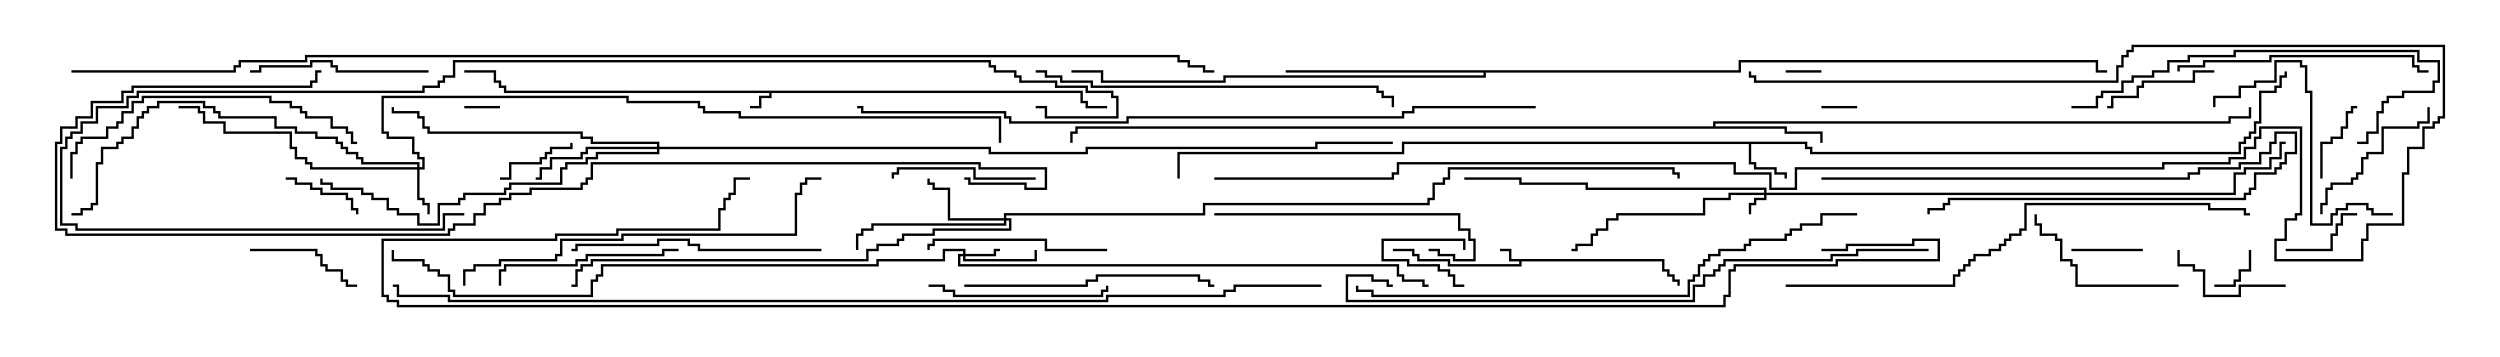 <svg version="1.1" width="105" height="15" xmlns="http://www.w3.org/2000/svg"><path d="M69.907,10.879L69.907,11.307L70.121,11.307L70.121,11.521L70.336,11.521L70.336,11.736L70.55,11.736L70.55,12L70.45,12L70.45,11.836L70.236,11.836L70.236,11.621L70.021,11.621L70.021,11.407L69.807,11.407L69.807,10.979L63.907,10.979L63.907,11.193L60.807,11.193L60.807,10.979L59.521,10.979L59.521,10.764L59.307,10.764L59.307,10.55L58.5,10.55L58.5,10.45L59.407,10.45L59.407,10.664L59.621,10.664L59.621,10.879L60.907,10.879L60.907,11.093L63.807,11.093L63.807,10.979L63.379,10.979L63.379,10.55L63,10.55L63,10.45L63.479,10.45L63.479,10.879z" stroke="none"/><path d="M45.479,3.807L45.479,4.236L45.693,4.236L45.693,4.45L46.5,4.45L46.5,4.55L45.593,4.55L45.593,4.336L45.379,4.336L45.379,3.907L32.407,3.907L32.407,4.121L31.979,4.121L31.979,4.55L31.5,4.55L31.5,4.45L31.879,4.45L31.879,4.021L32.307,4.021L32.307,3.907L21.164,3.907L21.164,3.693L20.95,3.693L20.95,3.479L20.736,3.479L20.736,3.05L19.5,3.05L19.5,2.95L20.836,2.95L20.836,3.379L21.05,3.379L21.05,3.593L21.264,3.593L21.264,3.807z" stroke="none"/><path d="M75.907,5.95L75.907,6.164L76.121,6.164L76.121,6.379L94.021,6.379L94.021,5.95L94.236,5.95L94.236,5.736L94.45,5.736L94.45,5.521L94.664,5.521L94.664,5.093L94.879,5.093L94.879,3.807L95.521,3.807L95.521,3.593L95.736,3.593L95.736,3.164L95.95,3.164L95.95,3L96.05,3L96.05,3.264L95.836,3.264L95.836,3.693L95.621,3.693L95.621,3.907L94.979,3.907L94.979,5.193L94.764,5.193L94.764,5.621L94.55,5.621L94.55,5.836L94.336,5.836L94.336,6.05L94.121,6.05L94.121,6.479L76.021,6.479L76.021,6.264L75.807,6.264L75.807,6.05L73.55,6.05L73.55,6.807L73.764,6.807L73.764,7.021L74.621,7.021L74.621,7.236L75.05,7.236L75.05,7.5L74.95,7.5L74.95,7.336L74.521,7.336L74.521,7.121L73.664,7.121L73.664,6.907L73.45,6.907L73.45,6.05L58.979,6.05L58.979,6.479L49.55,6.479L49.55,7.5L49.45,7.5L49.45,6.379L58.879,6.379L58.879,5.95z" stroke="none"/><path d="M71.95,5.307L71.95,5.093L93.593,5.093L93.593,4.879L94.45,4.879L94.45,4.5L94.55,4.5L94.55,4.979L93.693,4.979L93.693,5.193L72.05,5.193L72.05,5.307L75.05,5.307L75.05,5.521L76.55,5.521L76.55,6L76.45,6L76.45,5.621L74.95,5.621L74.95,5.407L45.264,5.407L45.264,5.621L45.05,5.621L45.05,6L44.95,6L44.95,5.521L45.164,5.521L45.164,5.307z" stroke="none"/><path d="M73.021,2.95L73.021,2.521L88.121,2.521L88.121,2.95L88.5,2.95L88.5,3.05L88.021,3.05L88.021,2.621L73.121,2.621L73.121,3.05L62.407,3.05L62.407,3.264L51.479,3.264L51.479,3.479L46.236,3.479L46.236,3.05L45,3.05L45,2.95L46.336,2.95L46.336,3.379L51.379,3.379L51.379,3.164L62.307,3.164L62.307,3.05L54,3.05L54,2.95z" stroke="none"/><path d="M74.093,8.093L74.093,7.979L66.593,7.979L66.593,7.764L63.807,7.764L63.807,7.55L61.5,7.55L61.5,7.45L63.907,7.45L63.907,7.664L66.693,7.664L66.693,7.879L74.193,7.879L74.193,8.093L93.807,8.093L93.807,7.236L94.236,7.236L94.236,7.021L95.307,7.021L95.307,6.593L95.736,6.593L95.736,5.95L96,5.95L96,6.05L95.836,6.05L95.836,6.693L95.407,6.693L95.407,7.121L94.336,7.121L94.336,7.336L93.907,7.336L93.907,8.193L74.193,8.193L74.193,8.407L73.764,8.407L73.764,8.621L73.55,8.621L73.55,9L73.45,9L73.45,8.521L73.664,8.521L73.664,8.307L74.093,8.307L74.093,8.193L72.693,8.193L72.693,8.407L71.621,8.407L71.621,9.05L67.979,9.05L67.979,9.264L67.55,9.264L67.55,9.693L67.121,9.693L67.121,9.907L66.907,9.907L66.907,10.336L66.264,10.336L66.264,10.55L66,10.55L66,10.45L66.164,10.45L66.164,10.236L66.807,10.236L66.807,9.807L67.021,9.807L67.021,9.593L67.45,9.593L67.45,9.164L67.879,9.164L67.879,8.95L71.521,8.95L71.521,8.307L72.593,8.307L72.593,8.093z" stroke="none"/><path d="M40.45,10.664L40.45,10.55L39.693,10.55L39.693,10.979L36.907,10.979L36.907,11.193L25.336,11.193L25.336,11.621L25.121,11.621L25.121,11.836L24.907,11.836L24.907,12.479L19.021,12.479L19.021,12.264L18.807,12.264L18.807,11.621L18.379,11.621L18.379,11.407L17.95,11.407L17.95,11.193L17.736,11.193L17.736,10.979L16.45,10.979L16.45,10.5L16.55,10.5L16.55,10.879L17.836,10.879L17.836,11.093L18.05,11.093L18.05,11.307L18.479,11.307L18.479,11.521L18.907,11.521L18.907,12.164L19.121,12.164L19.121,12.379L24.807,12.379L24.807,11.736L25.021,11.736L25.021,11.521L25.236,11.521L25.236,11.093L36.807,11.093L36.807,10.879L39.593,10.879L39.593,10.45L40.55,10.45L40.55,10.664L41.736,10.664L41.736,10.45L42,10.45L42,10.55L41.836,10.55L41.836,10.764L40.55,10.764L40.55,10.879L43.45,10.879L43.45,10.5L43.55,10.5L43.55,10.979L40.45,10.979L40.45,10.764L40.336,10.764L40.336,11.093L58.764,11.093L58.764,11.521L58.979,11.521L58.979,11.736L59.836,11.736L59.836,11.95L60,11.95L60,12.05L59.736,12.05L59.736,11.836L58.879,11.836L58.879,11.621L58.664,11.621L58.664,11.193L40.236,11.193L40.236,10.664z" stroke="none"/><path d="M17.521,7.021L17.521,6.907L15.164,6.907L15.164,6.693L14.95,6.693L14.95,6.479L14.521,6.479L14.521,6.264L14.307,6.264L14.307,6.05L14.093,6.05L14.093,5.836L13.236,5.836L13.236,5.621L12.379,5.621L12.379,5.407L11.521,5.407L11.521,4.979L9.164,4.979L9.164,4.764L8.95,4.764L8.95,4.55L8.521,4.55L8.521,4.336L6.693,4.336L6.693,4.55L6.264,4.55L6.264,4.764L6.05,4.764L6.05,4.979L5.836,4.979L5.836,5.407L5.621,5.407L5.621,5.836L5.193,5.836L5.193,6.05L4.979,6.05L4.979,6.264L4.336,6.264L4.336,6.907L4.121,6.907L4.121,8.621L3.907,8.621L3.907,8.836L3.479,8.836L3.479,9.05L3,9.05L3,8.95L3.379,8.95L3.379,8.736L3.807,8.736L3.807,8.521L4.021,8.521L4.021,6.807L4.236,6.807L4.236,6.164L4.879,6.164L4.879,5.95L5.093,5.95L5.093,5.736L5.521,5.736L5.521,5.307L5.736,5.307L5.736,4.879L5.95,4.879L5.95,4.664L6.164,4.664L6.164,4.45L6.593,4.45L6.593,4.236L8.621,4.236L8.621,4.45L9.05,4.45L9.05,4.664L9.264,4.664L9.264,4.879L11.621,4.879L11.621,5.307L12.479,5.307L12.479,5.521L13.336,5.521L13.336,5.736L14.193,5.736L14.193,5.95L14.407,5.95L14.407,6.164L14.621,6.164L14.621,6.379L15.05,6.379L15.05,6.593L15.264,6.593L15.264,6.807L17.621,6.807L17.621,7.021L17.736,7.021L17.736,6.693L17.521,6.693L17.521,6.479L17.307,6.479L17.307,5.836L16.236,5.836L16.236,5.621L16.021,5.621L16.021,4.021L26.407,4.021L26.407,4.236L29.407,4.236L29.407,4.45L29.621,4.45L29.621,4.664L31.121,4.664L31.121,4.879L42.05,4.879L42.05,6L41.95,6L41.95,4.979L31.021,4.979L31.021,4.764L29.521,4.764L29.521,4.55L29.307,4.55L29.307,4.336L26.307,4.336L26.307,4.121L16.121,4.121L16.121,5.521L16.336,5.521L16.336,5.736L17.407,5.736L17.407,6.379L17.621,6.379L17.621,6.593L17.836,6.593L17.836,7.121L17.621,7.121L17.621,8.307L17.836,8.307L17.836,8.521L18.05,8.521L18.05,9L17.95,9L17.95,8.621L17.736,8.621L17.736,8.407L17.521,8.407L17.521,7.121L13.021,7.121L13.021,6.907L12.807,6.907L12.807,6.693L12.379,6.693L12.379,6.264L12.164,6.264L12.164,5.621L9.379,5.621L9.379,5.193L8.521,5.193L8.521,4.764L8.307,4.764L8.307,4.55L7.5,4.55L7.5,4.45L8.407,4.45L8.407,4.664L8.621,4.664L8.621,5.093L9.479,5.093L9.479,5.521L12.264,5.521L12.264,6.164L12.479,6.164L12.479,6.593L12.907,6.593L12.907,6.807L13.121,6.807L13.121,7.021z" stroke="none"/><path d="M42.164,9.164L42.164,8.95L50.521,8.95L50.521,8.521L59.95,8.521L59.95,8.307L60.164,8.307L60.164,7.664L60.593,7.664L60.593,7.45L60.807,7.45L60.807,7.021L70.336,7.021L70.336,7.236L70.55,7.236L70.55,7.5L70.45,7.5L70.45,7.336L70.236,7.336L70.236,7.121L60.907,7.121L60.907,7.55L60.693,7.55L60.693,7.764L60.264,7.764L60.264,8.407L60.05,8.407L60.05,8.621L50.621,8.621L50.621,9.05L42.264,9.05L42.264,9.164L42.479,9.164L42.479,9.693L39.264,9.693L39.264,9.907L37.979,9.907L37.979,10.121L37.764,10.121L37.764,10.336L36.907,10.336L36.907,10.55L36.479,10.55L36.479,10.979L24.907,10.979L24.907,11.193L24.479,11.193L24.479,11.407L24.264,11.407L24.264,12.05L24,12.05L24,11.95L24.164,11.95L24.164,11.307L24.379,11.307L24.379,11.093L24.807,11.093L24.807,10.879L36.379,10.879L36.379,10.45L36.807,10.45L36.807,10.236L37.664,10.236L37.664,10.021L37.879,10.021L37.879,9.807L39.164,9.807L39.164,9.593L42.379,9.593L42.379,9.264L42.264,9.264L42.264,9.479L36.693,9.479L36.693,9.693L36.264,9.693L36.264,9.907L36.05,9.907L36.05,10.5L35.95,10.5L35.95,9.807L36.164,9.807L36.164,9.593L36.593,9.593L36.593,9.379L42.164,9.379L42.164,9.264L39.807,9.264L39.807,7.979L39.164,7.979L39.164,7.764L38.95,7.764L38.95,7.5L39.05,7.5L39.05,7.664L39.264,7.664L39.264,7.879L39.907,7.879L39.907,9.164z" stroke="none"/><path d="M27.593,6.164L27.593,6.05L24.807,6.05L24.807,5.836L24.379,5.836L24.379,5.621L17.95,5.621L17.95,5.407L17.736,5.407L17.736,4.979L17.521,4.979L17.521,4.764L16.45,4.764L16.45,4.5L16.55,4.5L16.55,4.664L17.621,4.664L17.621,4.879L17.836,4.879L17.836,5.307L18.05,5.307L18.05,5.521L24.479,5.521L24.479,5.736L24.907,5.736L24.907,5.95L27.693,5.95L27.693,6.164L41.621,6.164L41.621,6.379L45.593,6.379L45.593,6.164L55.236,6.164L55.236,5.95L58.5,5.95L58.5,6.05L55.336,6.05L55.336,6.264L45.693,6.264L45.693,6.479L41.521,6.479L41.521,6.264L27.693,6.264L27.693,6.479L25.121,6.479L25.121,6.693L24.693,6.693L24.693,6.907L23.836,6.907L23.836,7.121L23.621,7.121L23.621,7.764L21.479,7.764L21.479,7.979L21.264,7.979L21.264,8.193L19.55,8.193L19.55,8.407L19.336,8.407L19.336,8.621L18.479,8.621L18.479,9.479L17.521,9.479L17.521,9.05L16.664,9.05L16.664,8.836L16.236,8.836L16.236,8.407L15.593,8.407L15.593,8.193L15.164,8.193L15.164,7.979L13.879,7.979L13.879,7.764L13.45,7.764L13.45,7.5L13.55,7.5L13.55,7.664L13.979,7.664L13.979,7.879L15.264,7.879L15.264,8.093L15.693,8.093L15.693,8.307L16.336,8.307L16.336,8.736L16.764,8.736L16.764,8.95L17.621,8.95L17.621,9.379L18.379,9.379L18.379,8.521L19.236,8.521L19.236,8.307L19.45,8.307L19.45,8.093L21.164,8.093L21.164,7.879L21.379,7.879L21.379,7.664L23.521,7.664L23.521,7.021L23.736,7.021L23.736,6.807L24.593,6.807L24.593,6.593L25.021,6.593L25.021,6.379L27.593,6.379L27.593,6.264L24.693,6.264L24.693,6.479L24.479,6.479L24.479,6.693L23.193,6.693L23.193,7.121L22.764,7.121L22.764,7.55L22.5,7.55L22.5,7.45L22.664,7.45L22.664,7.021L23.093,7.021L23.093,6.593L24.379,6.593L24.379,6.379L24.593,6.379L24.593,6.164z" stroke="none"/><path d="M76.5,4.55L76.5,4.45L78,4.45L78,4.55z" stroke="none"/><path d="M75,3.05L75,2.95L76.5,2.95L76.5,3.05z" stroke="none"/><path d="M61.55,10.5L61.45,10.5L61.45,10.121L58.121,10.121L58.121,10.879L59.193,10.879L59.193,11.093L60.479,11.093L60.479,11.307L60.907,11.307L60.907,11.521L61.121,11.521L61.121,11.95L61.5,11.95L61.5,12.05L61.021,12.05L61.021,11.621L60.807,11.621L60.807,11.407L60.379,11.407L60.379,11.193L59.093,11.193L59.093,10.979L58.021,10.979L58.021,10.021L61.55,10.021z" stroke="none"/><path d="M19.5,4.55L19.5,4.45L21,4.45L21,4.55z" stroke="none"/><path d="M93,12.05L93,11.95L93.807,11.95L93.807,11.736L94.021,11.736L94.021,11.307L94.45,11.307L94.45,10.5L94.55,10.5L94.55,11.407L94.121,11.407L94.121,11.836L93.907,11.836L93.907,12.05z" stroke="none"/><path d="M87,10.55L87,10.45L90,10.45L90,10.55z" stroke="none"/><path d="M12,7.55L12,7.45L12.479,7.45L12.479,7.664L13.121,7.664L13.121,7.879L13.55,7.879L13.55,8.093L14.621,8.093L14.621,8.307L14.836,8.307L14.836,8.736L15.05,8.736L15.05,9L14.95,9L14.95,8.836L14.736,8.836L14.736,8.407L14.521,8.407L14.521,8.193L13.45,8.193L13.45,7.979L13.021,7.979L13.021,7.764L12.379,7.764L12.379,7.55z" stroke="none"/><path d="M97.55,7.5L97.45,7.5L97.45,5.95L97.879,5.95L97.879,5.736L98.307,5.736L98.307,5.307L98.521,5.307L98.521,4.664L98.736,4.664L98.736,4.45L99,4.45L99,4.55L98.836,4.55L98.836,4.764L98.621,4.764L98.621,5.407L98.407,5.407L98.407,5.836L97.979,5.836L97.979,6.05L97.55,6.05z" stroke="none"/><path d="M96,10.55L96,10.45L97.879,10.45L97.879,9.807L98.093,9.807L98.093,9.379L98.307,9.379L98.307,8.95L99,8.95L99,9.05L98.407,9.05L98.407,9.479L98.193,9.479L98.193,9.907L97.979,9.907L97.979,10.55z" stroke="none"/><path d="M21,7.55L21,7.45L21.379,7.45L21.379,6.807L22.664,6.807L22.664,6.593L22.879,6.593L22.879,6.379L23.093,6.379L23.093,6.164L23.95,6.164L23.95,6L24.05,6L24.05,6.264L23.193,6.264L23.193,6.479L22.979,6.479L22.979,6.693L22.764,6.693L22.764,6.907L21.479,6.907L21.479,7.55z" stroke="none"/><path d="M93,2.95L93,3.05L92.193,3.05L92.193,3.479L90.05,3.479L90.05,3.693L89.836,3.693L89.836,4.121L88.764,4.121L88.764,4.55L88.5,4.55L88.5,4.45L88.664,4.45L88.664,4.021L89.736,4.021L89.736,3.593L89.95,3.593L89.95,3.379L92.093,3.379L92.093,2.95z" stroke="none"/><path d="M96,11.95L96,12.05L94.121,12.05L94.121,12.479L92.521,12.479L92.521,11.407L92.093,11.407L92.093,11.193L91.45,11.193L91.45,10.5L91.55,10.5L91.55,11.093L92.193,11.093L92.193,11.307L92.621,11.307L92.621,12.379L94.021,12.379L94.021,11.95z" stroke="none"/><path d="M76.5,7.55L76.5,7.45L91.879,7.45L91.879,7.236L92.307,7.236L92.307,7.021L94.021,7.021L94.021,6.807L94.879,6.807L94.879,6.379L95.307,6.379L95.307,5.95L95.521,5.95L95.521,5.521L96.479,5.521L96.479,6.479L96.05,6.479L96.05,6.907L95.836,6.907L95.836,7.121L95.621,7.121L95.621,7.336L94.764,7.336L94.764,7.979L94.55,7.979L94.55,8.193L94.336,8.193L94.336,8.407L81.907,8.407L81.907,8.621L81.693,8.621L81.693,8.836L81.05,8.836L81.05,9L80.95,9L80.95,8.736L81.593,8.736L81.593,8.521L81.807,8.521L81.807,8.307L94.236,8.307L94.236,8.093L94.45,8.093L94.45,7.879L94.664,7.879L94.664,7.236L95.521,7.236L95.521,7.021L95.736,7.021L95.736,6.807L95.95,6.807L95.95,6.379L96.379,6.379L96.379,5.621L95.621,5.621L95.621,6.05L95.407,6.05L95.407,6.479L94.979,6.479L94.979,6.907L94.121,6.907L94.121,7.121L92.407,7.121L92.407,7.336L91.979,7.336L91.979,7.55z" stroke="none"/><path d="M10.5,10.55L10.5,10.45L13.336,10.45L13.336,10.664L13.55,10.664L13.55,11.093L13.764,11.093L13.764,11.307L14.407,11.307L14.407,11.736L14.621,11.736L14.621,11.95L15,11.95L15,12.05L14.521,12.05L14.521,11.836L14.307,11.836L14.307,11.407L13.664,11.407L13.664,11.193L13.45,11.193L13.45,10.764L13.236,10.764L13.236,10.55z" stroke="none"/><path d="M43.5,7.45L43.5,7.55L40.879,7.55L40.879,7.121L37.764,7.121L37.764,7.336L37.55,7.336L37.55,7.5L37.45,7.5L37.45,7.236L37.664,7.236L37.664,7.021L40.979,7.021L40.979,7.45z" stroke="none"/><path d="M101.95,4.5L102.05,4.5L102.05,5.193L101.621,5.193L101.621,5.407L100.121,5.407L100.121,6.479L99.479,6.479L99.479,6.693L99.264,6.693L99.264,7.336L99.05,7.336L99.05,7.55L98.836,7.55L98.836,7.764L97.979,7.764L97.979,7.979L97.764,7.979L97.764,8.621L97.55,8.621L97.55,9L97.45,9L97.45,8.521L97.664,8.521L97.664,7.879L97.879,7.879L97.879,7.664L98.736,7.664L98.736,7.45L98.95,7.45L98.95,7.236L99.164,7.236L99.164,6.593L99.379,6.593L99.379,6.379L100.021,6.379L100.021,5.307L101.521,5.307L101.521,5.093L101.95,5.093z" stroke="none"/><path d="M91.5,11.95L91.5,12.05L87.164,12.05L87.164,11.193L86.95,11.193L86.95,10.979L86.521,10.979L86.521,10.121L86.307,10.121L86.307,9.907L85.664,9.907L85.664,9.479L85.45,9.479L85.45,9L85.55,9L85.55,9.379L85.764,9.379L85.764,9.807L86.407,9.807L86.407,10.021L86.621,10.021L86.621,10.879L87.05,10.879L87.05,11.093L87.264,11.093L87.264,11.95z" stroke="none"/><path d="M18,2.95L18,3.05L14.093,3.05L14.093,2.836L13.879,2.836L13.879,2.621L13.121,2.621L13.121,2.836L10.979,2.836L10.979,3.05L10.5,3.05L10.5,2.95L10.879,2.95L10.879,2.736L13.021,2.736L13.021,2.521L13.979,2.521L13.979,2.736L14.193,2.736L14.193,2.95z" stroke="none"/><path d="M39,12.05L39,11.95L39.693,11.95L39.693,12.164L40.121,12.164L40.121,12.379L46.236,12.379L46.236,12.164L46.45,12.164L46.45,12L46.55,12L46.55,12.264L46.336,12.264L46.336,12.479L40.021,12.479L40.021,12.264L39.593,12.264L39.593,12.05z" stroke="none"/><path d="M46.5,10.45L46.5,10.55L43.879,10.55L43.879,10.121L39.264,10.121L39.264,10.336L39.05,10.336L39.05,10.5L38.95,10.5L38.95,10.236L39.164,10.236L39.164,10.021L43.979,10.021L43.979,10.45z" stroke="none"/><path d="M21.05,12L20.95,12L20.95,11.307L21.164,11.307L21.164,11.093L24.164,11.093L24.164,10.879L24.593,10.879L24.593,10.664L27.807,10.664L27.807,10.45L28.5,10.45L28.5,10.55L27.907,10.55L27.907,10.764L24.693,10.764L24.693,10.979L24.264,10.979L24.264,11.193L21.264,11.193L21.264,11.407L21.05,11.407z" stroke="none"/><path d="M100.5,8.95L100.5,9.05L99.593,9.05L99.593,8.836L99.379,8.836L99.379,8.621L98.621,8.621L98.621,8.836L98.193,8.836L98.193,9.05L97.979,9.05L97.979,9.479L97.021,9.479L97.021,3.907L96.807,3.907L96.807,2.836L96.593,2.836L96.593,2.621L95.621,2.621L95.621,3.479L94.764,3.479L94.764,3.693L94.121,3.693L94.121,4.121L93.05,4.121L93.05,4.5L92.95,4.5L92.95,4.021L94.021,4.021L94.021,3.593L94.664,3.593L94.664,3.379L95.521,3.379L95.521,2.521L96.693,2.521L96.693,2.736L96.907,2.736L96.907,3.807L97.121,3.807L97.121,9.379L97.879,9.379L97.879,8.95L98.093,8.95L98.093,8.736L98.521,8.736L98.521,8.521L99.479,8.521L99.479,8.736L99.693,8.736L99.693,8.95z" stroke="none"/><path d="M51,9.05L51,8.95L61.336,8.95L61.336,9.593L61.764,9.593L61.764,10.021L61.979,10.021L61.979,10.979L61.021,10.979L61.021,10.764L60.379,10.764L60.379,10.55L60,10.55L60,10.45L60.479,10.45L60.479,10.664L61.121,10.664L61.121,10.879L61.879,10.879L61.879,10.121L61.664,10.121L61.664,9.693L61.236,9.693L61.236,9.05z" stroke="none"/><path d="M91.55,3L91.45,3L91.45,2.736L92.521,2.736L92.521,2.521L95.307,2.521L95.307,2.307L101.407,2.307L101.407,2.736L101.621,2.736L101.621,2.95L102,2.95L102,3.05L101.521,3.05L101.521,2.836L101.307,2.836L101.307,2.407L95.407,2.407L95.407,2.621L92.621,2.621L92.621,2.836L91.55,2.836z" stroke="none"/><path d="M40.5,12.05L40.5,11.95L45.593,11.95L45.593,11.736L46.021,11.736L46.021,11.521L50.407,11.521L50.407,11.736L50.836,11.736L50.836,11.95L51,11.95L51,12.05L50.736,12.05L50.736,11.836L50.307,11.836L50.307,11.621L46.121,11.621L46.121,11.836L45.693,11.836L45.693,12.05z" stroke="none"/><path d="M34.5,10.45L34.5,10.55L29.307,10.55L29.307,10.336L28.879,10.336L28.879,10.121L27.693,10.121L27.693,10.336L24.264,10.336L24.264,10.55L24,10.55L24,10.45L24.164,10.45L24.164,10.236L27.593,10.236L27.593,10.021L28.979,10.021L28.979,10.236L29.407,10.236L29.407,10.45z" stroke="none"/><path d="M3.05,7.5L2.95,7.5L2.95,6.379L3.164,6.379L3.164,5.95L3.379,5.95L3.379,5.736L4.45,5.736L4.45,5.307L4.879,5.307L4.879,5.093L5.093,5.093L5.093,4.664L5.521,4.664L5.521,4.236L5.95,4.236L5.95,4.021L11.407,4.021L11.407,4.236L12.264,4.236L12.264,4.45L12.693,4.45L12.693,4.664L12.907,4.664L12.907,4.879L13.979,4.879L13.979,5.307L14.621,5.307L14.621,5.521L14.836,5.521L14.836,5.95L15,5.95L15,6.05L14.736,6.05L14.736,5.621L14.521,5.621L14.521,5.407L13.879,5.407L13.879,4.979L12.807,4.979L12.807,4.764L12.593,4.764L12.593,4.55L12.164,4.55L12.164,4.336L11.307,4.336L11.307,4.121L6.05,4.121L6.05,4.336L5.621,4.336L5.621,4.764L5.193,4.764L5.193,5.193L4.979,5.193L4.979,5.407L4.55,5.407L4.55,5.836L3.479,5.836L3.479,6.05L3.264,6.05L3.264,6.479L3.05,6.479z" stroke="none"/><path d="M87,4.55L87,4.45L88.021,4.45L88.021,4.021L88.236,4.021L88.236,3.807L89.093,3.807L89.093,3.379L89.521,3.379L89.521,3.164L90.379,3.164L90.379,2.95L91.021,2.95L91.021,2.521L91.879,2.521L91.879,2.307L93.807,2.307L93.807,2.093L101.621,2.093L101.621,2.521L102.479,2.521L102.479,3.479L102.264,3.479L102.264,3.907L100.979,3.907L100.979,4.121L100.336,4.121L100.336,4.336L100.121,4.336L100.121,4.764L99.907,4.764L99.907,5.621L99.479,5.621L99.479,6.05L99,6.05L99,5.95L99.379,5.95L99.379,5.521L99.807,5.521L99.807,4.664L100.021,4.664L100.021,4.236L100.236,4.236L100.236,4.021L100.879,4.021L100.879,3.807L102.164,3.807L102.164,3.379L102.379,3.379L102.379,2.621L101.521,2.621L101.521,2.193L93.907,2.193L93.907,2.407L91.979,2.407L91.979,2.621L91.121,2.621L91.121,3.05L90.479,3.05L90.479,3.264L89.621,3.264L89.621,3.479L89.193,3.479L89.193,3.907L88.336,3.907L88.336,4.121L88.121,4.121L88.121,4.55z" stroke="none"/><path d="M43.5,3.05L43.5,2.95L43.979,2.95L43.979,3.164L44.621,3.164L44.621,3.379L45.907,3.379L45.907,3.593L57.907,3.593L57.907,3.807L58.121,3.807L58.121,4.021L58.55,4.021L58.55,4.5L58.45,4.5L58.45,4.121L58.021,4.121L58.021,3.907L57.807,3.907L57.807,3.693L45.807,3.693L45.807,3.479L44.521,3.479L44.521,3.264L43.879,3.264L43.879,3.05z" stroke="none"/><path d="M19.55,12L19.45,12L19.45,11.307L19.879,11.307L19.879,11.093L20.95,11.093L20.95,10.879L23.307,10.879L23.307,10.664L23.521,10.664L23.521,10.021L26.093,10.021L26.093,9.807L33.379,9.807L33.379,8.093L33.593,8.093L33.593,7.664L33.807,7.664L33.807,7.45L34.5,7.45L34.5,7.55L33.907,7.55L33.907,7.764L33.693,7.764L33.693,8.193L33.479,8.193L33.479,9.907L26.193,9.907L26.193,10.121L23.621,10.121L23.621,10.764L23.407,10.764L23.407,10.979L21.05,10.979L21.05,11.193L19.979,11.193L19.979,11.407L19.55,11.407z" stroke="none"/><path d="M75,12.05L75,11.95L82.021,11.95L82.021,11.521L82.236,11.521L82.236,11.307L82.45,11.307L82.45,11.093L82.664,11.093L82.664,10.879L82.879,10.879L82.879,10.664L83.521,10.664L83.521,10.45L83.95,10.45L83.95,10.236L84.164,10.236L84.164,10.021L84.379,10.021L84.379,9.807L84.807,9.807L84.807,9.593L85.021,9.593L85.021,8.521L92.836,8.521L92.836,8.736L94.336,8.736L94.336,8.95L94.5,8.95L94.5,9.05L94.236,9.05L94.236,8.836L92.736,8.836L92.736,8.621L85.121,8.621L85.121,9.693L84.907,9.693L84.907,9.907L84.479,9.907L84.479,10.121L84.264,10.121L84.264,10.336L84.05,10.336L84.05,10.55L83.621,10.55L83.621,10.764L82.979,10.764L82.979,10.979L82.764,10.979L82.764,11.193L82.55,11.193L82.55,11.407L82.336,11.407L82.336,11.621L82.121,11.621L82.121,12.05z" stroke="none"/><path d="M78,8.95L78,9.05L76.55,9.05L76.55,9.479L75.693,9.479L75.693,9.693L75.264,9.693L75.264,9.907L75.05,9.907L75.05,10.121L73.55,10.121L73.55,10.336L73.336,10.336L73.336,10.55L72.264,10.55L72.264,10.764L71.836,10.764L71.836,10.979L71.621,10.979L71.621,11.193L71.407,11.193L71.407,11.621L71.193,11.621L71.193,11.836L70.979,11.836L70.979,12.479L57.593,12.479L57.593,12.264L56.95,12.264L56.95,12L57.05,12L57.05,12.164L57.693,12.164L57.693,12.379L70.879,12.379L70.879,11.736L71.093,11.736L71.093,11.521L71.307,11.521L71.307,11.093L71.521,11.093L71.521,10.879L71.736,10.879L71.736,10.664L72.164,10.664L72.164,10.45L73.236,10.45L73.236,10.236L73.45,10.236L73.45,10.021L74.95,10.021L74.95,9.807L75.164,9.807L75.164,9.593L75.593,9.593L75.593,9.379L76.45,9.379L76.45,8.95z" stroke="none"/><path d="M81,10.45L81,10.55L78.05,10.55L78.05,10.764L76.979,10.764L76.979,10.979L72.479,10.979L72.479,11.193L72.264,11.193L72.264,11.407L72.05,11.407L72.05,11.621L71.621,11.621L71.621,12.05L71.193,12.05L71.193,12.693L56.521,12.693L56.521,11.521L57.693,11.521L57.693,11.736L58.336,11.736L58.336,11.95L58.5,11.95L58.5,12.05L58.236,12.05L58.236,11.836L57.593,11.836L57.593,11.621L56.621,11.621L56.621,12.593L71.093,12.593L71.093,11.95L71.521,11.95L71.521,11.521L71.95,11.521L71.95,11.307L72.164,11.307L72.164,11.093L72.379,11.093L72.379,10.879L76.879,10.879L76.879,10.664L77.95,10.664L77.95,10.45z" stroke="none"/><path d="M51,7.55L51,7.45L58.45,7.45L58.45,7.236L58.664,7.236L58.664,6.807L72.907,6.807L72.907,7.236L74.407,7.236L74.407,7.879L75.379,7.879L75.379,7.021L90.807,7.021L90.807,6.807L93.593,6.807L93.593,6.593L94.236,6.593L94.236,6.164L94.664,6.164L94.664,5.736L94.879,5.736L94.879,5.307L96.693,5.307L96.693,9.05L96.479,9.05L96.479,9.264L96.05,9.264L96.05,10.121L95.621,10.121L95.621,10.879L99.164,10.879L99.164,10.021L99.379,10.021L99.379,9.379L100.879,9.379L100.879,7.236L101.093,7.236L101.093,6.164L101.736,6.164L101.736,5.307L102.164,5.307L102.164,5.093L102.379,5.093L102.379,4.879L102.593,4.879L102.593,1.979L89.621,1.979L89.621,2.193L89.407,2.193L89.407,2.407L89.193,2.407L89.193,2.836L88.979,2.836L88.979,3.479L73.664,3.479L73.664,3.264L73.45,3.264L73.45,3L73.55,3L73.55,3.164L73.764,3.164L73.764,3.379L88.879,3.379L88.879,2.736L89.093,2.736L89.093,2.307L89.307,2.307L89.307,2.093L89.521,2.093L89.521,1.879L102.693,1.879L102.693,4.979L102.479,4.979L102.479,5.193L102.264,5.193L102.264,5.407L101.836,5.407L101.836,6.264L101.193,6.264L101.193,7.336L100.979,7.336L100.979,9.479L99.479,9.479L99.479,10.121L99.264,10.121L99.264,10.979L95.521,10.979L95.521,10.021L95.95,10.021L95.95,9.164L96.379,9.164L96.379,8.95L96.593,8.95L96.593,5.407L94.979,5.407L94.979,5.836L94.764,5.836L94.764,6.264L94.336,6.264L94.336,6.693L93.693,6.693L93.693,6.907L90.907,6.907L90.907,7.121L75.479,7.121L75.479,7.979L74.307,7.979L74.307,7.336L72.807,7.336L72.807,6.907L58.764,6.907L58.764,7.336L58.55,7.336L58.55,7.55z" stroke="none"/><path d="M19.5,8.95L19.5,9.05L18.693,9.05L18.693,9.693L3.164,9.693L3.164,9.479L2.521,9.479L2.521,6.164L2.736,6.164L2.736,5.736L2.95,5.736L2.95,5.521L3.379,5.521L3.379,5.093L4.021,5.093L4.021,4.45L5.307,4.45L5.307,4.021L5.736,4.021L5.736,3.807L17.736,3.807L17.736,3.593L18.379,3.593L18.379,3.379L18.593,3.379L18.593,3.164L19.021,3.164L19.021,2.521L41.621,2.521L41.621,2.736L41.836,2.736L41.836,2.95L42.693,2.95L42.693,3.164L42.907,3.164L42.907,3.379L44.407,3.379L44.407,3.593L45.693,3.593L45.693,3.807L46.764,3.807L46.764,4.021L46.979,4.021L46.979,4.979L43.879,4.979L43.879,4.55L43.5,4.55L43.5,4.45L43.979,4.45L43.979,4.879L46.879,4.879L46.879,4.121L46.664,4.121L46.664,3.907L45.593,3.907L45.593,3.693L44.307,3.693L44.307,3.479L42.807,3.479L42.807,3.264L42.593,3.264L42.593,3.05L41.736,3.05L41.736,2.836L41.521,2.836L41.521,2.621L19.121,2.621L19.121,3.264L18.693,3.264L18.693,3.479L18.479,3.479L18.479,3.693L17.836,3.693L17.836,3.907L5.836,3.907L5.836,4.121L5.407,4.121L5.407,4.55L4.121,4.55L4.121,5.193L3.479,5.193L3.479,5.621L3.05,5.621L3.05,5.836L2.836,5.836L2.836,6.264L2.621,6.264L2.621,9.379L3.264,9.379L3.264,9.593L18.593,9.593L18.593,8.95z" stroke="none"/><path d="M40.5,7.55L40.5,7.45L40.764,7.45L40.764,7.664L43.121,7.664L43.121,7.879L43.879,7.879L43.879,7.121L41.093,7.121L41.093,6.907L24.907,6.907L24.907,7.55L24.693,7.55L24.693,7.764L24.479,7.764L24.479,7.979L22.336,7.979L22.336,8.193L21.479,8.193L21.479,8.407L21.05,8.407L21.05,8.621L20.407,8.621L20.407,9.05L19.979,9.05L19.979,9.479L19.121,9.479L19.121,9.693L18.907,9.693L18.907,9.907L2.736,9.907L2.736,9.693L2.307,9.693L2.307,5.95L2.521,5.95L2.521,5.307L3.164,5.307L3.164,4.879L3.807,4.879L3.807,4.236L5.093,4.236L5.093,3.807L5.521,3.807L5.521,3.593L13.021,3.593L13.021,3.379L13.236,3.379L13.236,2.95L13.5,2.95L13.5,3.05L13.336,3.05L13.336,3.479L13.121,3.479L13.121,3.693L5.621,3.693L5.621,3.907L5.193,3.907L5.193,4.336L3.907,4.336L3.907,4.979L3.264,4.979L3.264,5.407L2.621,5.407L2.621,6.05L2.407,6.05L2.407,9.593L2.836,9.593L2.836,9.807L18.807,9.807L18.807,9.593L19.021,9.593L19.021,9.379L19.879,9.379L19.879,8.95L20.307,8.95L20.307,8.521L20.95,8.521L20.95,8.307L21.379,8.307L21.379,8.093L22.236,8.093L22.236,7.879L24.379,7.879L24.379,7.664L24.593,7.664L24.593,7.45L24.807,7.45L24.807,6.807L41.193,6.807L41.193,7.021L43.979,7.021L43.979,7.979L43.021,7.979L43.021,7.764L40.664,7.764L40.664,7.55z" stroke="none"/><path d="M64.5,4.45L64.5,4.55L59.407,4.55L59.407,4.764L58.979,4.764L58.979,4.979L47.407,4.979L47.407,5.193L42.379,5.193L42.379,4.979L42.164,4.979L42.164,4.764L36.164,4.764L36.164,4.55L36,4.55L36,4.45L36.264,4.45L36.264,4.664L42.264,4.664L42.264,4.879L42.479,4.879L42.479,5.093L47.307,5.093L47.307,4.879L58.879,4.879L58.879,4.664L59.307,4.664L59.307,4.45z" stroke="none"/><path d="M55.5,11.95L55.5,12.05L51.907,12.05L51.907,12.264L51.479,12.264L51.479,12.479L46.55,12.479L46.55,12.693L18.807,12.693L18.807,12.479L16.664,12.479L16.664,12.05L16.5,12.05L16.5,11.95L16.764,11.95L16.764,12.379L18.907,12.379L18.907,12.593L46.45,12.593L46.45,12.379L51.379,12.379L51.379,12.164L51.807,12.164L51.807,11.95z" stroke="none"/><path d="M76.5,10.55L76.5,10.45L77.521,10.45L77.521,10.236L80.307,10.236L80.307,10.021L81.479,10.021L81.479,10.979L77.193,10.979L77.193,11.193L72.907,11.193L72.907,11.407L72.693,11.407L72.693,12.479L72.479,12.479L72.479,12.907L16.664,12.907L16.664,12.693L16.236,12.693L16.236,12.479L16.021,12.479L16.021,10.021L23.307,10.021L23.307,9.807L25.879,9.807L25.879,9.593L30.164,9.593L30.164,8.736L30.379,8.736L30.379,8.307L30.593,8.307L30.593,8.093L30.807,8.093L30.807,7.45L31.5,7.45L31.5,7.55L30.907,7.55L30.907,8.193L30.693,8.193L30.693,8.407L30.479,8.407L30.479,8.836L30.264,8.836L30.264,9.693L25.979,9.693L25.979,9.907L23.407,9.907L23.407,10.121L16.121,10.121L16.121,12.379L16.336,12.379L16.336,12.593L16.764,12.593L16.764,12.807L72.379,12.807L72.379,12.379L72.593,12.379L72.593,11.307L72.807,11.307L72.807,11.093L77.093,11.093L77.093,10.879L81.379,10.879L81.379,10.121L80.407,10.121L80.407,10.336L77.621,10.336L77.621,10.55z" stroke="none"/><path d="M3,3.05L3,2.95L9.807,2.95L9.807,2.736L10.021,2.736L10.021,2.521L12.807,2.521L12.807,2.307L49.55,2.307L49.55,2.521L49.979,2.521L49.979,2.736L50.621,2.736L50.621,2.95L51,2.95L51,3.05L50.521,3.05L50.521,2.836L49.879,2.836L49.879,2.621L49.45,2.621L49.45,2.407L12.907,2.407L12.907,2.621L10.121,2.621L10.121,2.836L9.907,2.836L9.907,3.05z" stroke="none"/></svg>